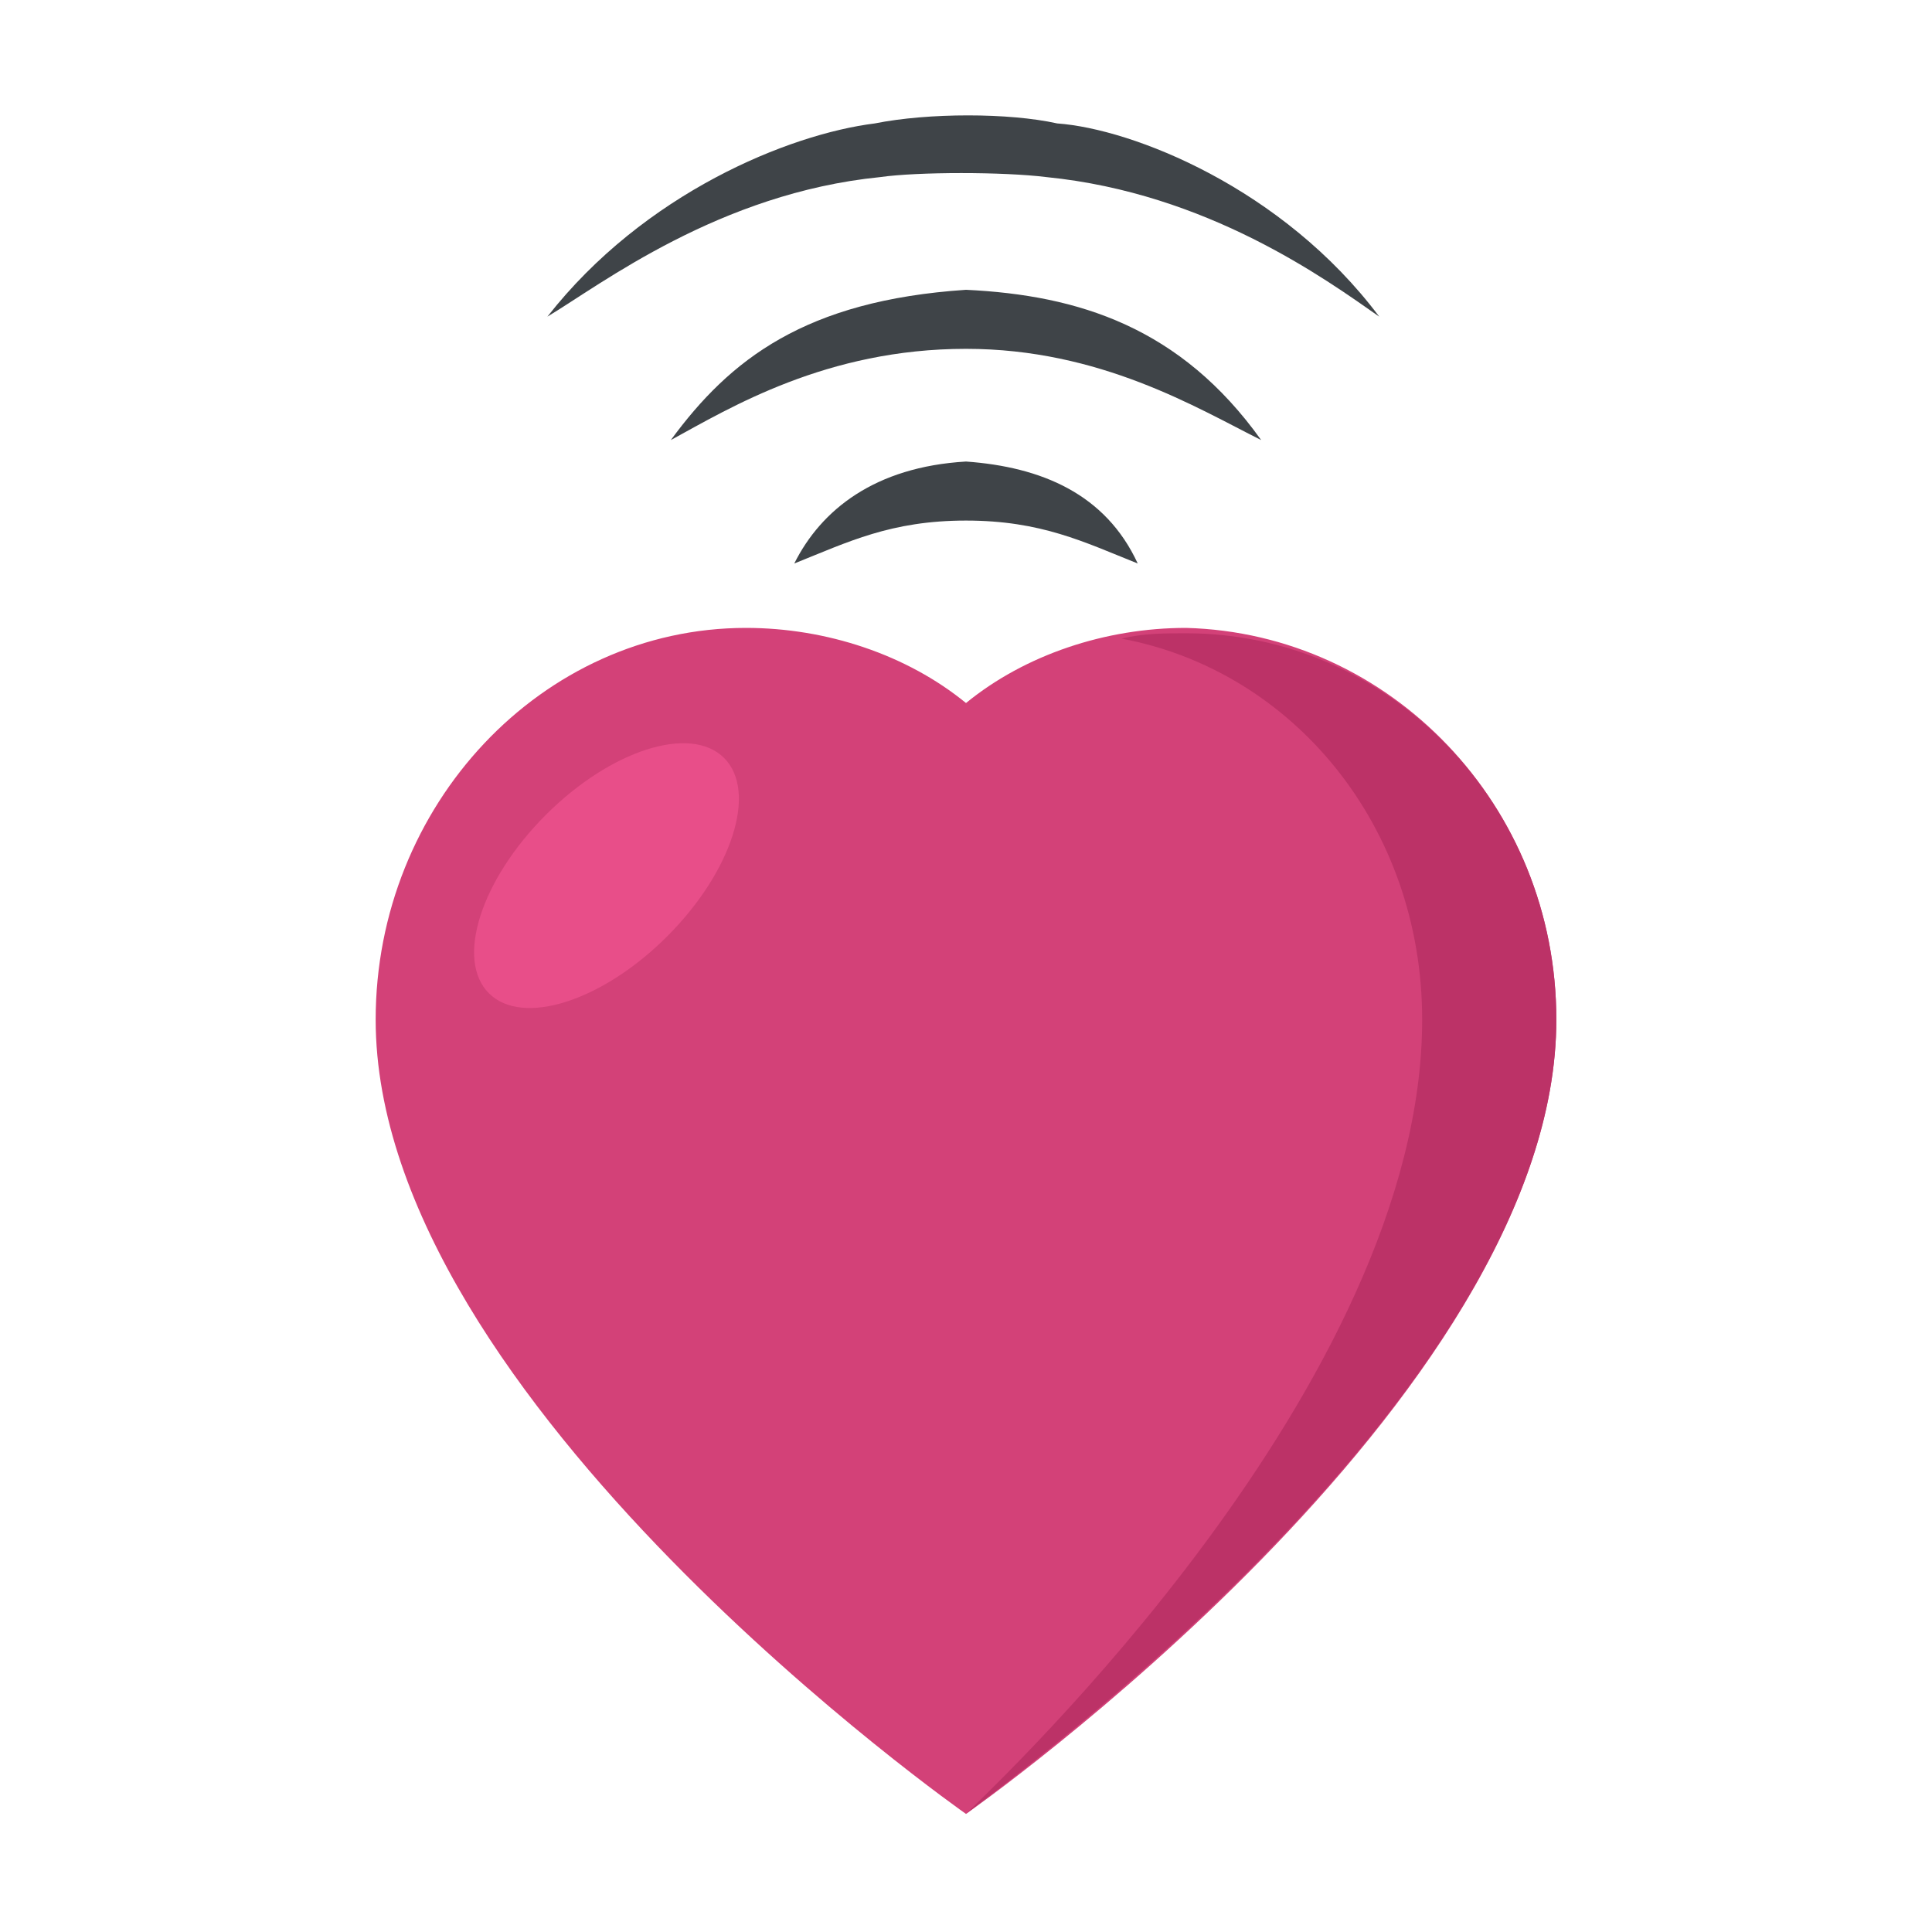 <?xml version="1.0" encoding="utf-8"?>
<!-- Generator: Adobe Illustrator 18.0.0, SVG Export Plug-In . SVG Version: 6.00 Build 0)  -->
<!DOCTYPE svg PUBLIC "-//W3C//DTD SVG 1.1//EN" "http://www.w3.org/Graphics/SVG/1.1/DTD/svg11.dtd">
<svg version="1.1" id="Layer_1" xmlns="http://www.w3.org/2000/svg" xmlns:xlink="http://www.w3.org/1999/xlink" x="0px" y="0px"
	 viewBox="0 0 36 36" enable-background="new 0 0 36 36" xml:space="preserve">
<g>
	<g>
		<g>
			<g>
				<g>
					<g>
						<path fill="#D34178" d="M29,19c0,7.1-11,14.8-11,14.8S7,26.1,7,19c0-4,3.1-7.3,6.9-7.3c1.5,0,3,0.5,4.1,1.4
							c1.1-0.9,2.6-1.4,4.1-1.4C25.9,11.8,29,15,29,19z"/>
					</g>
				</g>
			</g>
		</g>
		<g>
			<g>
				<g>
					<g>
						<path fill="#BC3267" d="M29,19c0,6.9-10.4,14.3-11,14.8c0.6-0.6,8.5-8,8.5-14.8c0-3.6-2.4-6.5-5.6-7.1
							c0.4-0.1,0.8-0.1,1.2-0.1C25.9,11.8,29,15,29,19z"/>
					</g>
				</g>
			</g>
		</g>
		<g>
			<g>
				<g>
					<g>
						
							<ellipse transform="matrix(0.707 -0.707 0.707 0.707 -8.212 12.781)" fill="#E84E89" cx="11.3" cy="16.3" rx="3.1" ry="1.6"/>
					</g>
				</g>
			</g>
		</g>
	</g>
	<g>
		<g>
			<g>
				<g>
					<g>
						<path fill="#3F4448" d="M19.7,2.3c-0.9-0.2-2.4-0.2-3.4,0c-1.6,0.2-4.3,1.3-6.1,3.6c1-0.6,3.2-2.3,6.2-2.6
							c0.7-0.1,2.3-0.1,3.1,0c3,0.3,5.2,1.9,6.2,2.6C23.9,3.5,21.1,2.4,19.7,2.3z"/>
					</g>
				</g>
			</g>
		</g>
		<g>
			<g>
				<g>
					<g>
						<path fill="#3F4448" d="M18,5.4c-3,0.2-4.4,1.3-5.5,2.8c1.1-0.6,2.9-1.7,5.5-1.7c2.5,0,4.3,1.1,5.5,1.7
							C22,6.1,20.1,5.5,18,5.4z"/>
					</g>
				</g>
			</g>
		</g>
		<g>
			<g>
				<g>
					<g>
						<path fill="#3F4448" d="M18,8.6c-1.7,0.1-2.7,0.9-3.2,1.9c1-0.4,1.8-0.8,3.2-0.8c1.4,0,2.2,0.4,3.2,0.8
							C20.6,9.2,19.4,8.7,18,8.6z"/>
					</g>
				</g>
			</g>
		</g>
	</g>
</g>
</svg>
